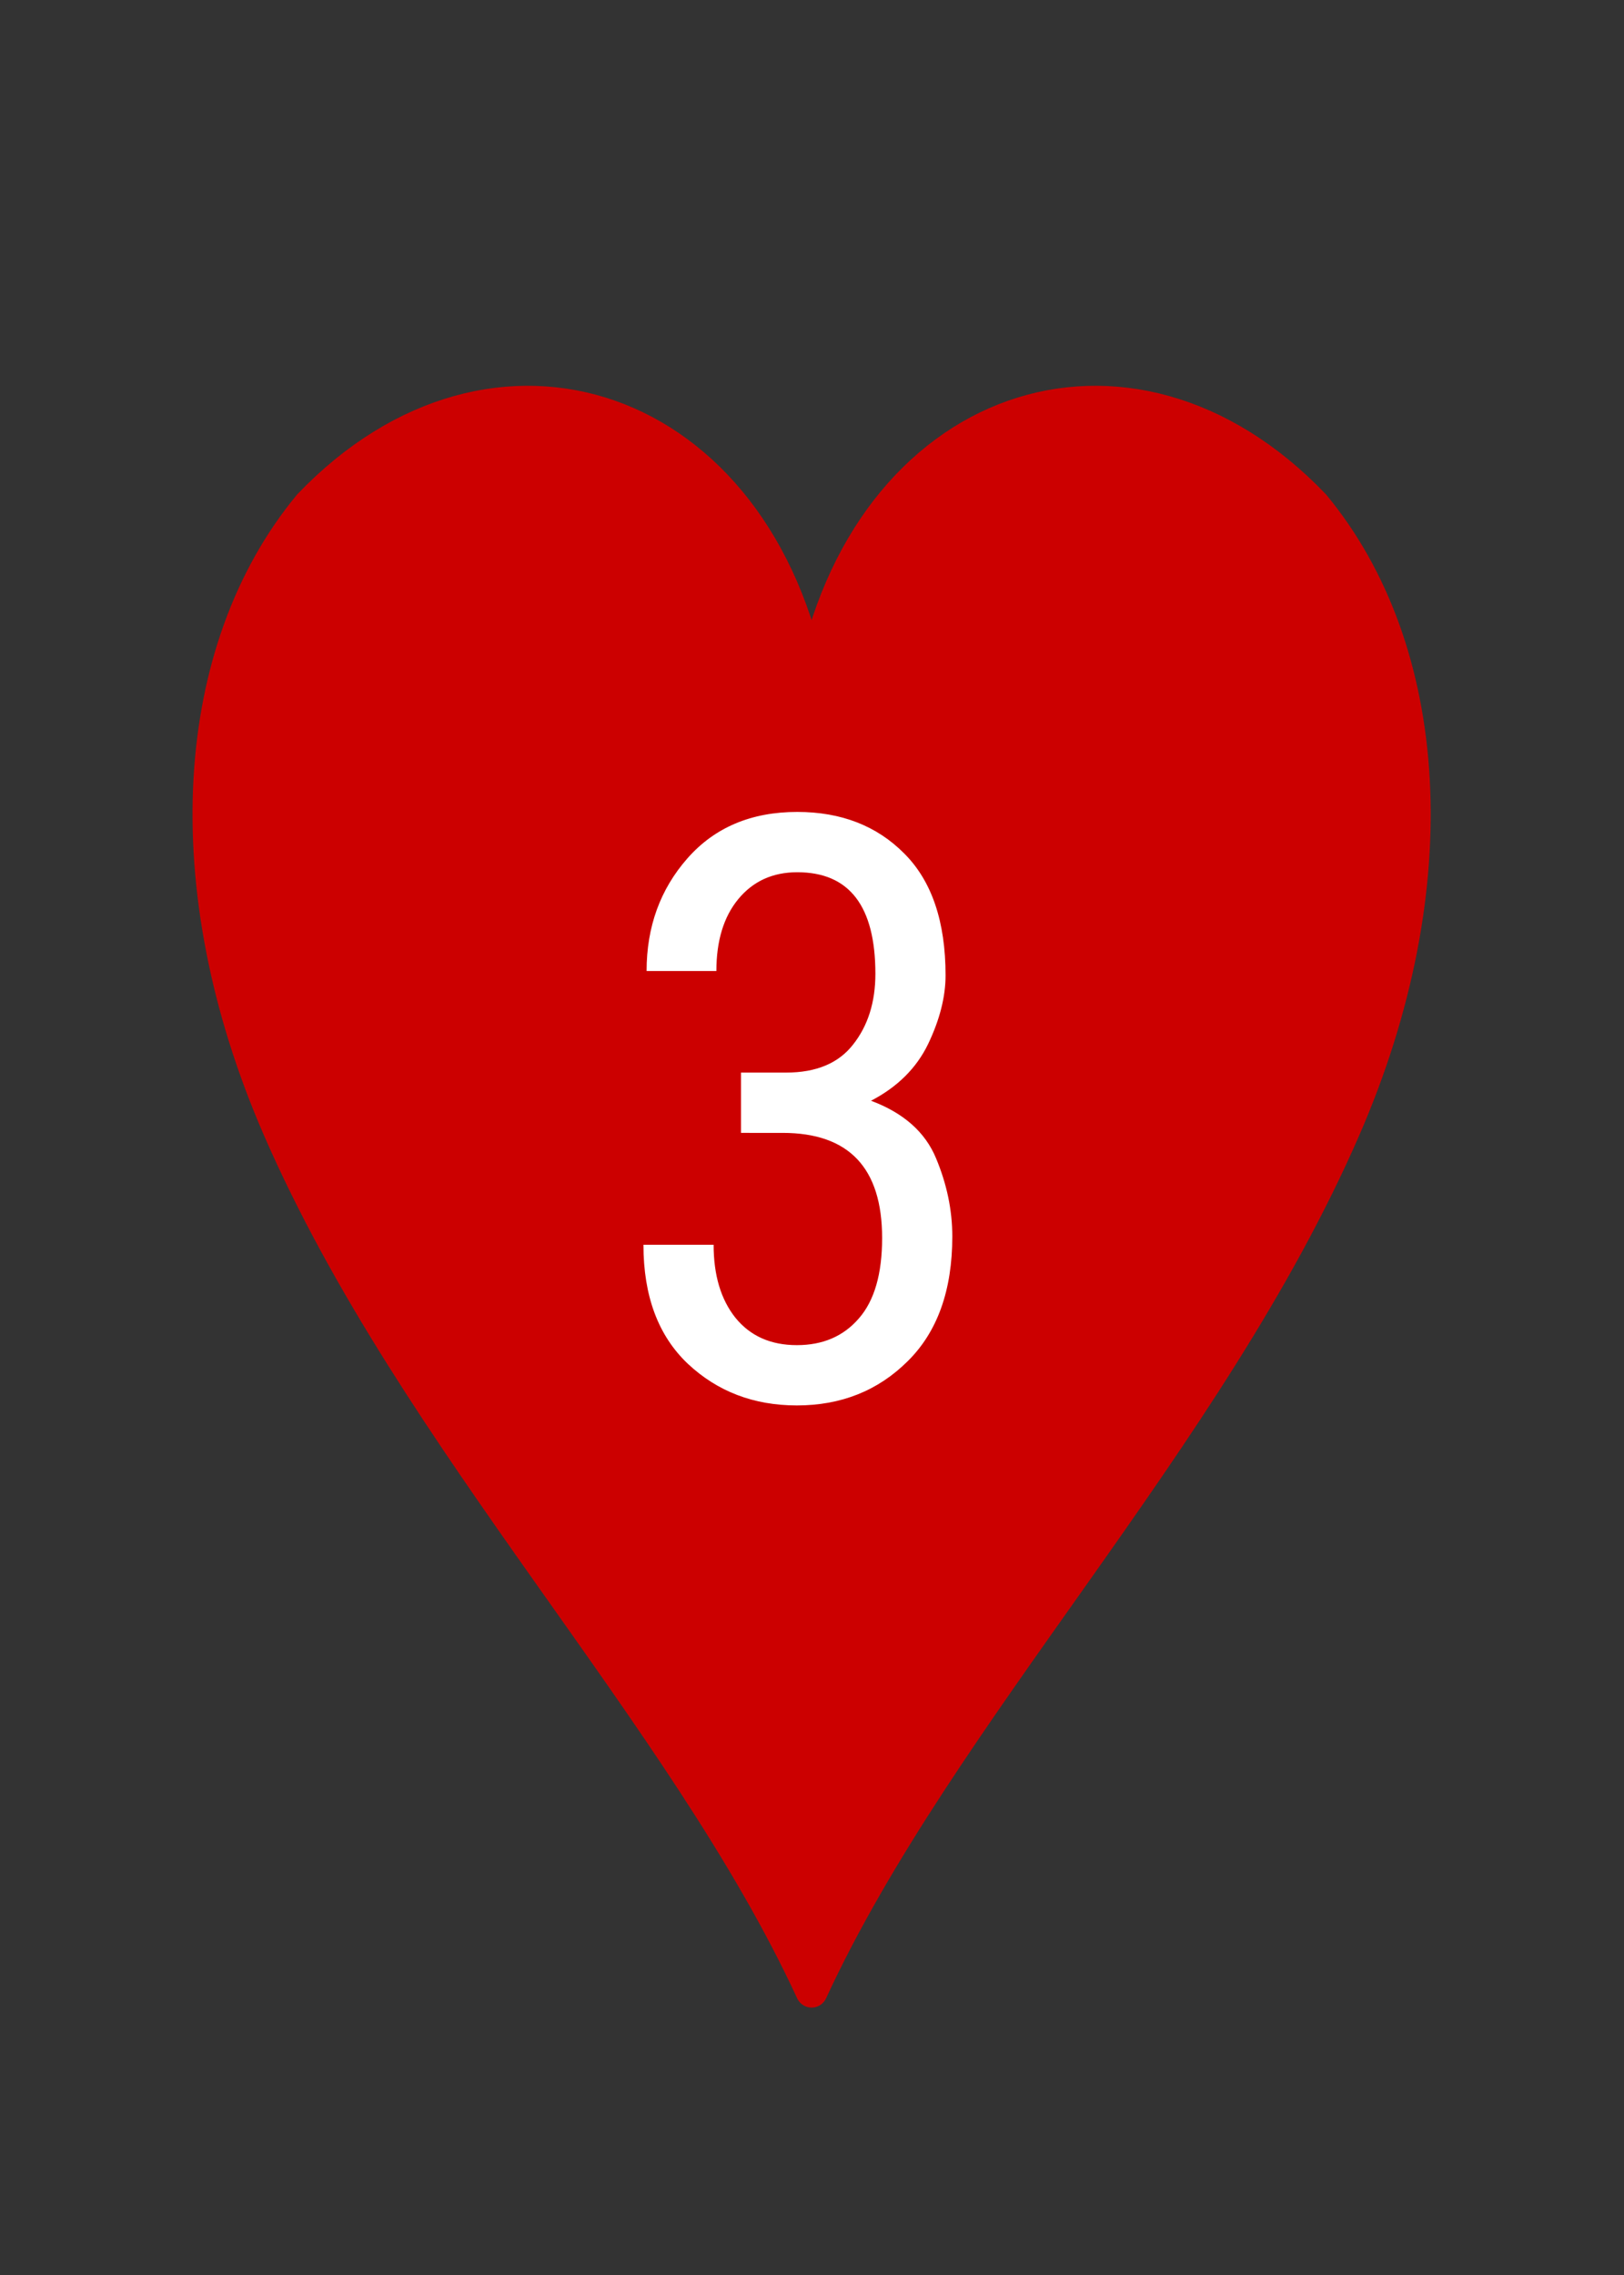 <?xml version="1.0" encoding="UTF-8"?>
<svg width="100mm" height="140mm" version="1.1" viewBox="0 0 100 140" xmlns="http://www.w3.org/2000/svg">
 <rect x="0" y="0" width="100" height="140" fill="#333333" stroke="none"/>
 <path class="UnoptimicedTransforms" transform="matrix(.979 0 0 1 1.026 -1.587)" d="m50 124.12c-8.086-17.14-24.996-33.906-33.525-53.083-6.66-14.976-5.56-29.498 1.916-38.342 11.681-11.949 28.273-6.378 31.609 11.066 3.336-17.444 19.928-23.015 31.609-11.066 7.477 8.844 8.577 23.365 1.916 38.342-8.529 19.177-25.439 35.943-33.525 53.083z" fill="#c00" fill-rule="evenodd" stroke="#c00" stroke-linecap="round" stroke-linejoin="round" stroke-width="2.021" style="paint-order:stroke markers fill"/>
 <g fill="#fff" aria-label="3">
  <path d="m45.627 69.716v-3.711h2.783q2.783 0 4.126-1.733 1.367-1.733 1.367-4.346 0-6.25-4.81-6.25-2.271 0-3.638 1.66-1.343 1.636-1.343 4.419h-4.297q0-4.077 2.515-6.934 2.515-2.856 6.763-2.856 4.053 0 6.592 2.563 2.539 2.539 2.539 7.495 0 1.978-1.074 4.224-1.074 2.222-3.516 3.491 3.003 1.123 4.004 3.54 1.001 2.393 1.001 4.81 0 4.981-2.759 7.69-2.734 2.71-6.811 2.71-3.979 0-6.714-2.563-2.734-2.588-2.734-7.324h4.321q0 2.808 1.343 4.492 1.367 1.685 3.784 1.685 2.393 0 3.809-1.636 1.44-1.636 1.44-4.956 0-6.47-6.128-6.47z"/>
 </g>
</svg>
